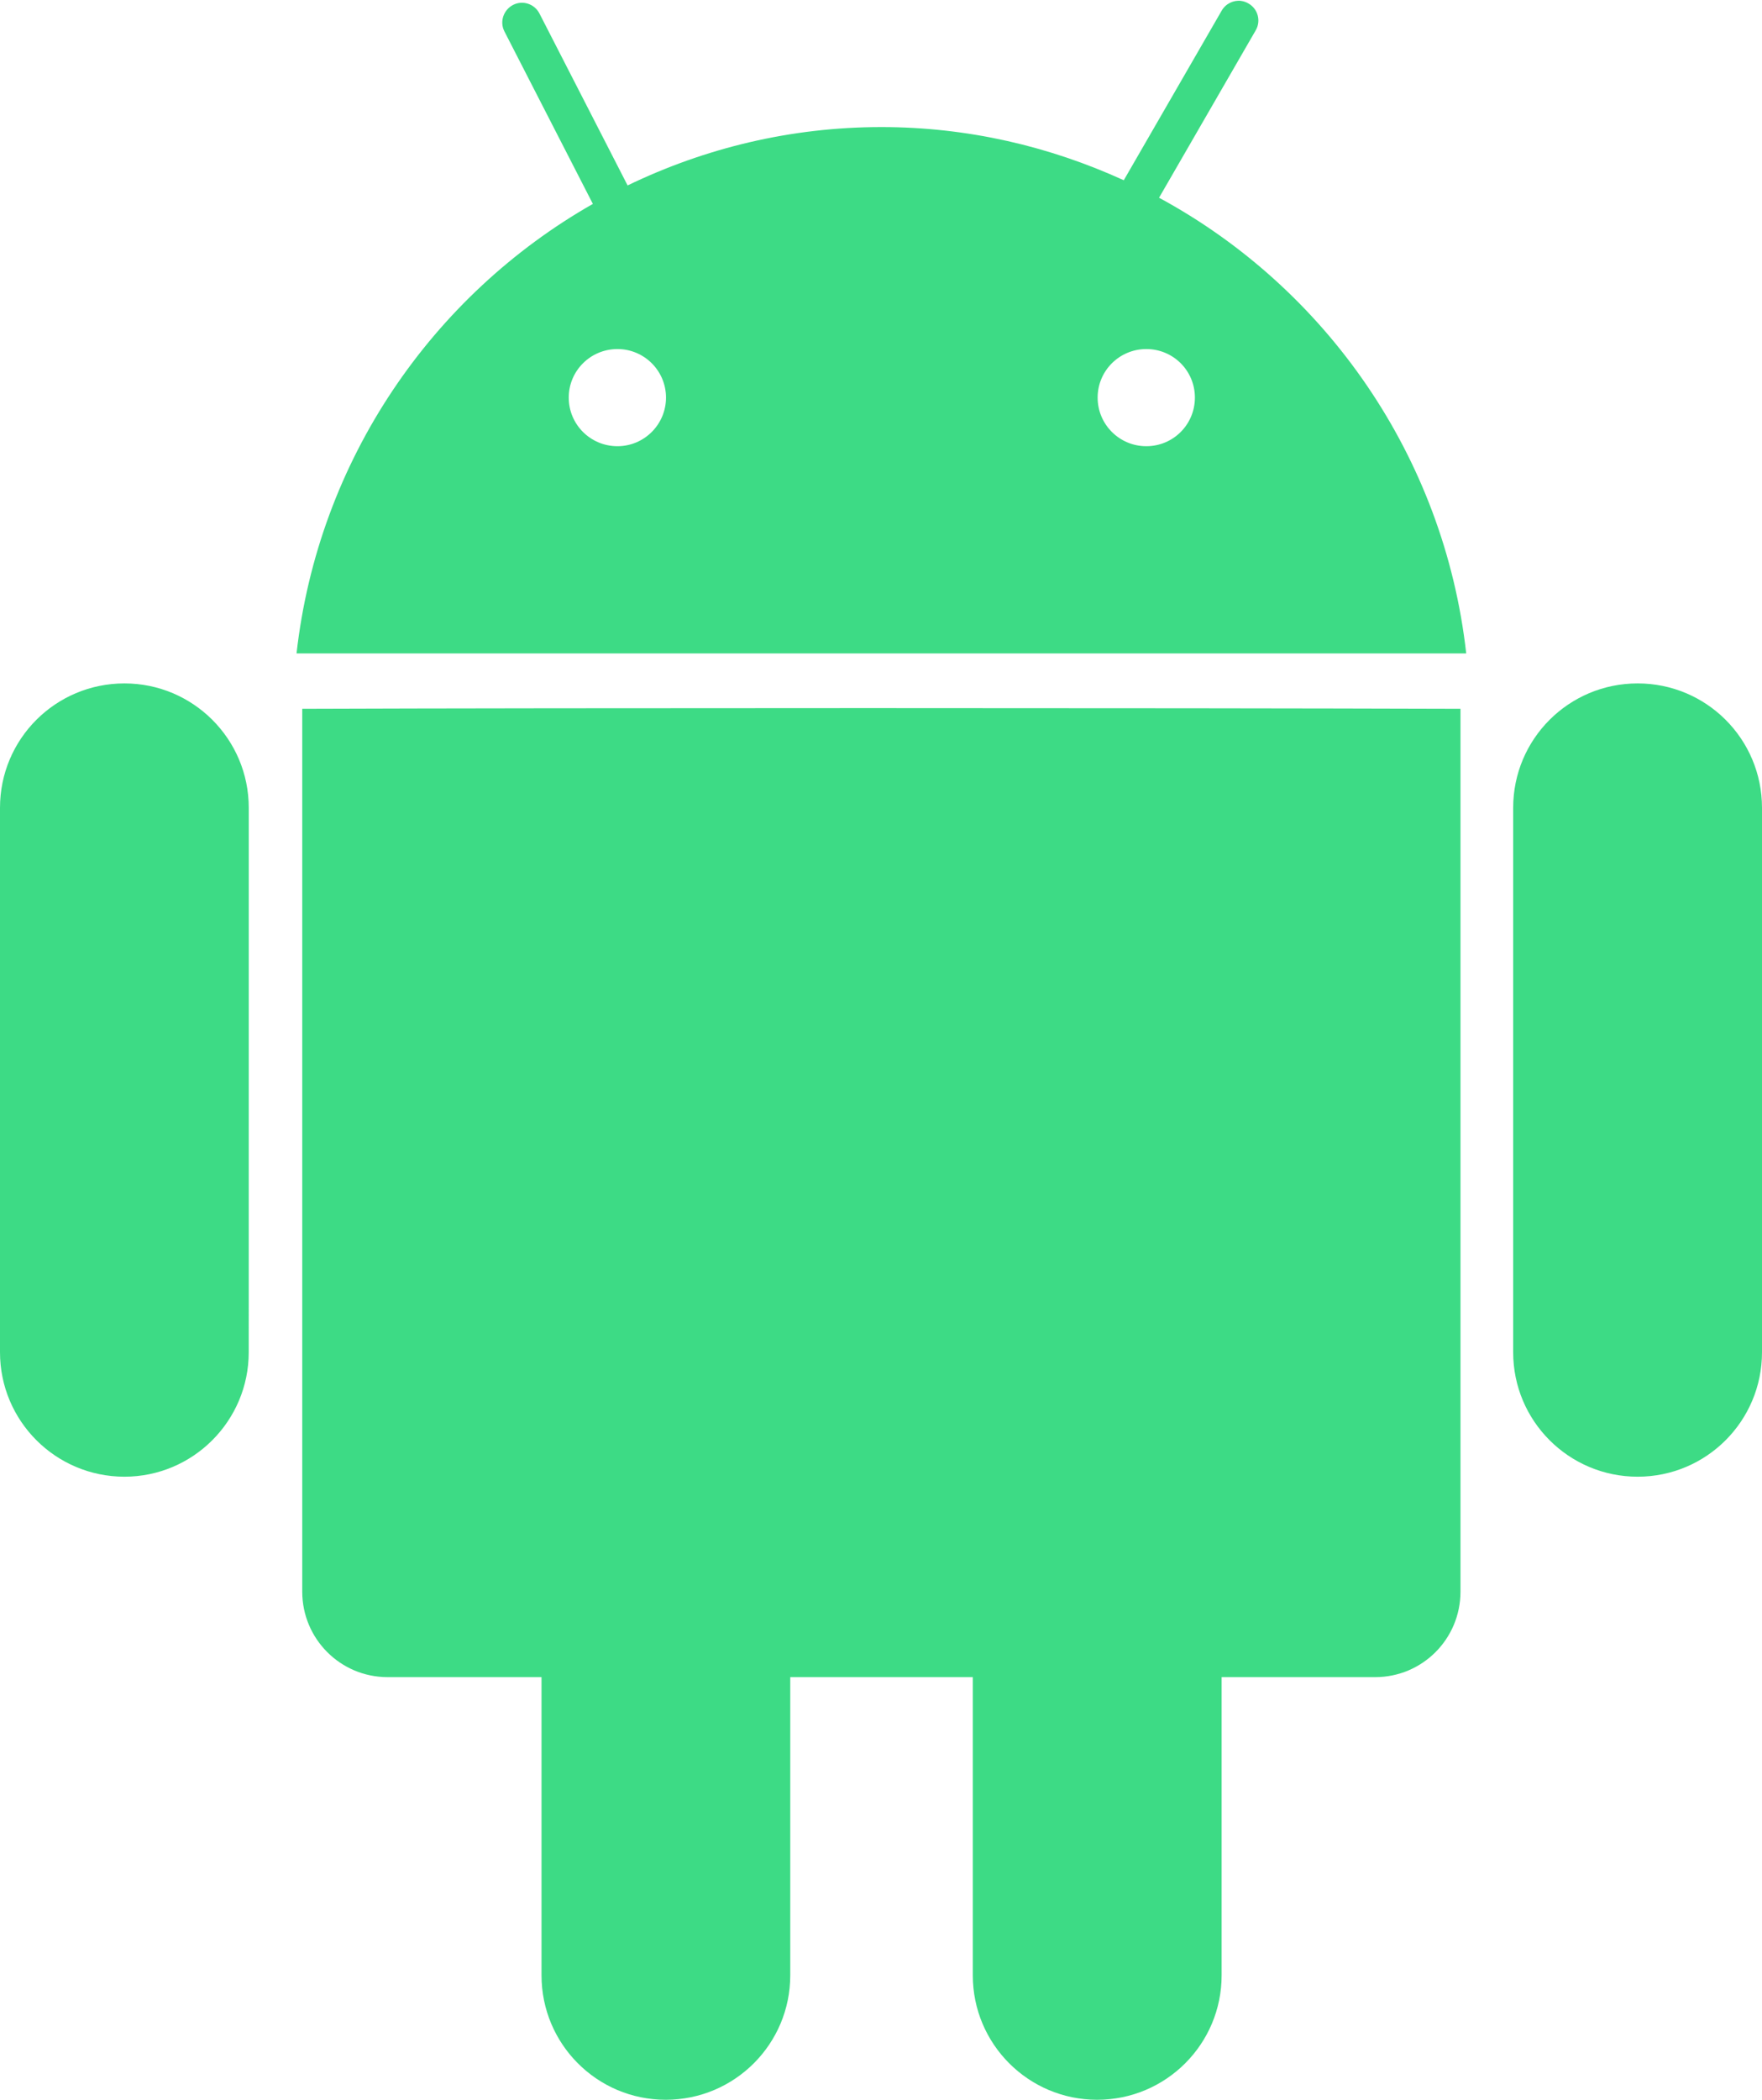 <?xml version="1.0" encoding="UTF-8" standalone="no"?>
<!-- Generated by IcoMoon.io -->

<svg
   xmlns:dc="http://purl.org/dc/elements/1.1/"
   xmlns:cc="http://creativecommons.org/ns#"
   xmlns:rdf="http://www.w3.org/1999/02/22-rdf-syntax-ns#"
   xmlns:svg="http://www.w3.org/2000/svg"
   xmlns="http://www.w3.org/2000/svg"
   xmlns:sodipodi="http://sodipodi.sourceforge.net/DTD/sodipodi-0.dtd"
   xmlns:inkscape="http://www.inkscape.org/namespaces/inkscape"
   version="1.1"
   width="53.733"
   height="64"
   viewBox="0 0 53.733 64"
   id="svg8"
   sodipodi:docname="android.svg"
   inkscape:version="0.92.5 (2060ec1f9f, 2020-04-08)">
  <defs
     id="defs12" />
  <sodipodi:namedview
     pagecolor="#ffffff"
     bordercolor="#666666"
     borderopacity="1"
     objecttolerance="10"
     gridtolerance="10"
     guidetolerance="10"
     inkscape:pageopacity="0"
     inkscape:pageshadow="2"
     inkscape:window-width="1600"
     inkscape:window-height="836"
     id="namedview10"
     showgrid="false"
     inkscape:zoom="10.429825"
     inkscape:cx="16.201678"
     inkscape:cy="45.649473"
     inkscape:window-x="0"
     inkscape:window-y="27"
     inkscape:window-maximized="1"
     inkscape:current-layer="svg8"
     fit-margin-top="0"
     fit-margin-left="0"
     fit-margin-right="0"
     fit-margin-bottom="0" />
  <g
     id="g2"
     transform="translate(0,-448)" />
  <path
     id="path848"
     style="fill:#3ddb85;stroke-width:0.134;opacity:1"
     d="m 44.538,48.513 c 0,1.438 -1.16,2.605 -2.6,2.605 H 11.819 c -1.438,0 -2.602,-1.167 -2.602,-2.605 v -26.909 c 7.895,-0.029 26.313,-0.029 35.321,0 z m 9.195,-7.296 c 0,2.093 -1.695,3.792 -3.792,3.792 v 0 c -2.097,0 -3.796,-1.698 -3.796,-3.792 V 24.621 c 0,-2.097 1.698,-3.791 3.796,-3.791 v 0 c 2.096,0 3.792,1.694 3.792,3.791 z m -46.148,0 c 0,2.093 -1.701,3.792 -3.791,3.792 v 0 C 1.697,45.008 0,43.31 0,41.216 V 24.621 c 0,-2.097 1.695,-3.791 3.795,-3.791 v 0 c 2.09,0 3.791,1.694 3.791,3.791 z M 24.099,60.208 C 24.099,62.301 22.401,64 20.302,64 v 0 c -2.093,0 -3.788,-1.698 -3.788,-3.792 V 43.613 c 0,-2.091 1.695,-3.795 3.788,-3.795 v 0 c 2.098,0 3.797,1.703 3.797,3.795 z m 13.155,0 C 37.254,62.301 35.556,64 33.458,64 v 0 c -2.093,0 -3.792,-1.698 -3.792,-3.792 V 43.613 c 0,-2.091 1.698,-3.795 3.792,-3.795 v 0 c 2.097,0 3.796,1.703 3.796,3.795 z M 34.957,10.639 c 0.823,0 1.482,0.661 1.482,1.479 0,0.82 -0.66,1.482 -1.482,1.482 -0.82,0 -1.484,-0.662 -1.484,-1.482 0,-0.817 0.664,-1.479 1.484,-1.479 z m -16.127,0 c 0.815,0 1.48,0.661 1.48,1.479 0,0.82 -0.666,1.482 -1.48,1.482 -0.823,0 -1.486,-0.662 -1.486,-1.482 0,-0.817 0.663,-1.479 1.486,-1.479 z M 37.85,0.027 c -0.231,-0.029 -0.47,0.082 -0.594,0.297 L 34.27,5.494 C 32.014,4.464 29.518,3.873 26.879,3.873 c -2.774,0 -5.395,0.646 -7.74,1.779 l -2.688,-5.24 c -0.151,-0.295 -0.512,-0.413 -0.805,-0.262 -0.293,0.153 -0.415,0.511 -0.264,0.807 L 18.08,6.215 C 13.184,9.002 9.706,14.024 9.043,19.916 H 44.713 C 44.037,13.891 40.418,8.772 35.346,6.027 L 38.295,0.922 c 0.165,-0.285 0.066,-0.653 -0.223,-0.816 -0.071,-0.042 -0.146,-0.068 -0.223,-0.078 z" />
</svg>
